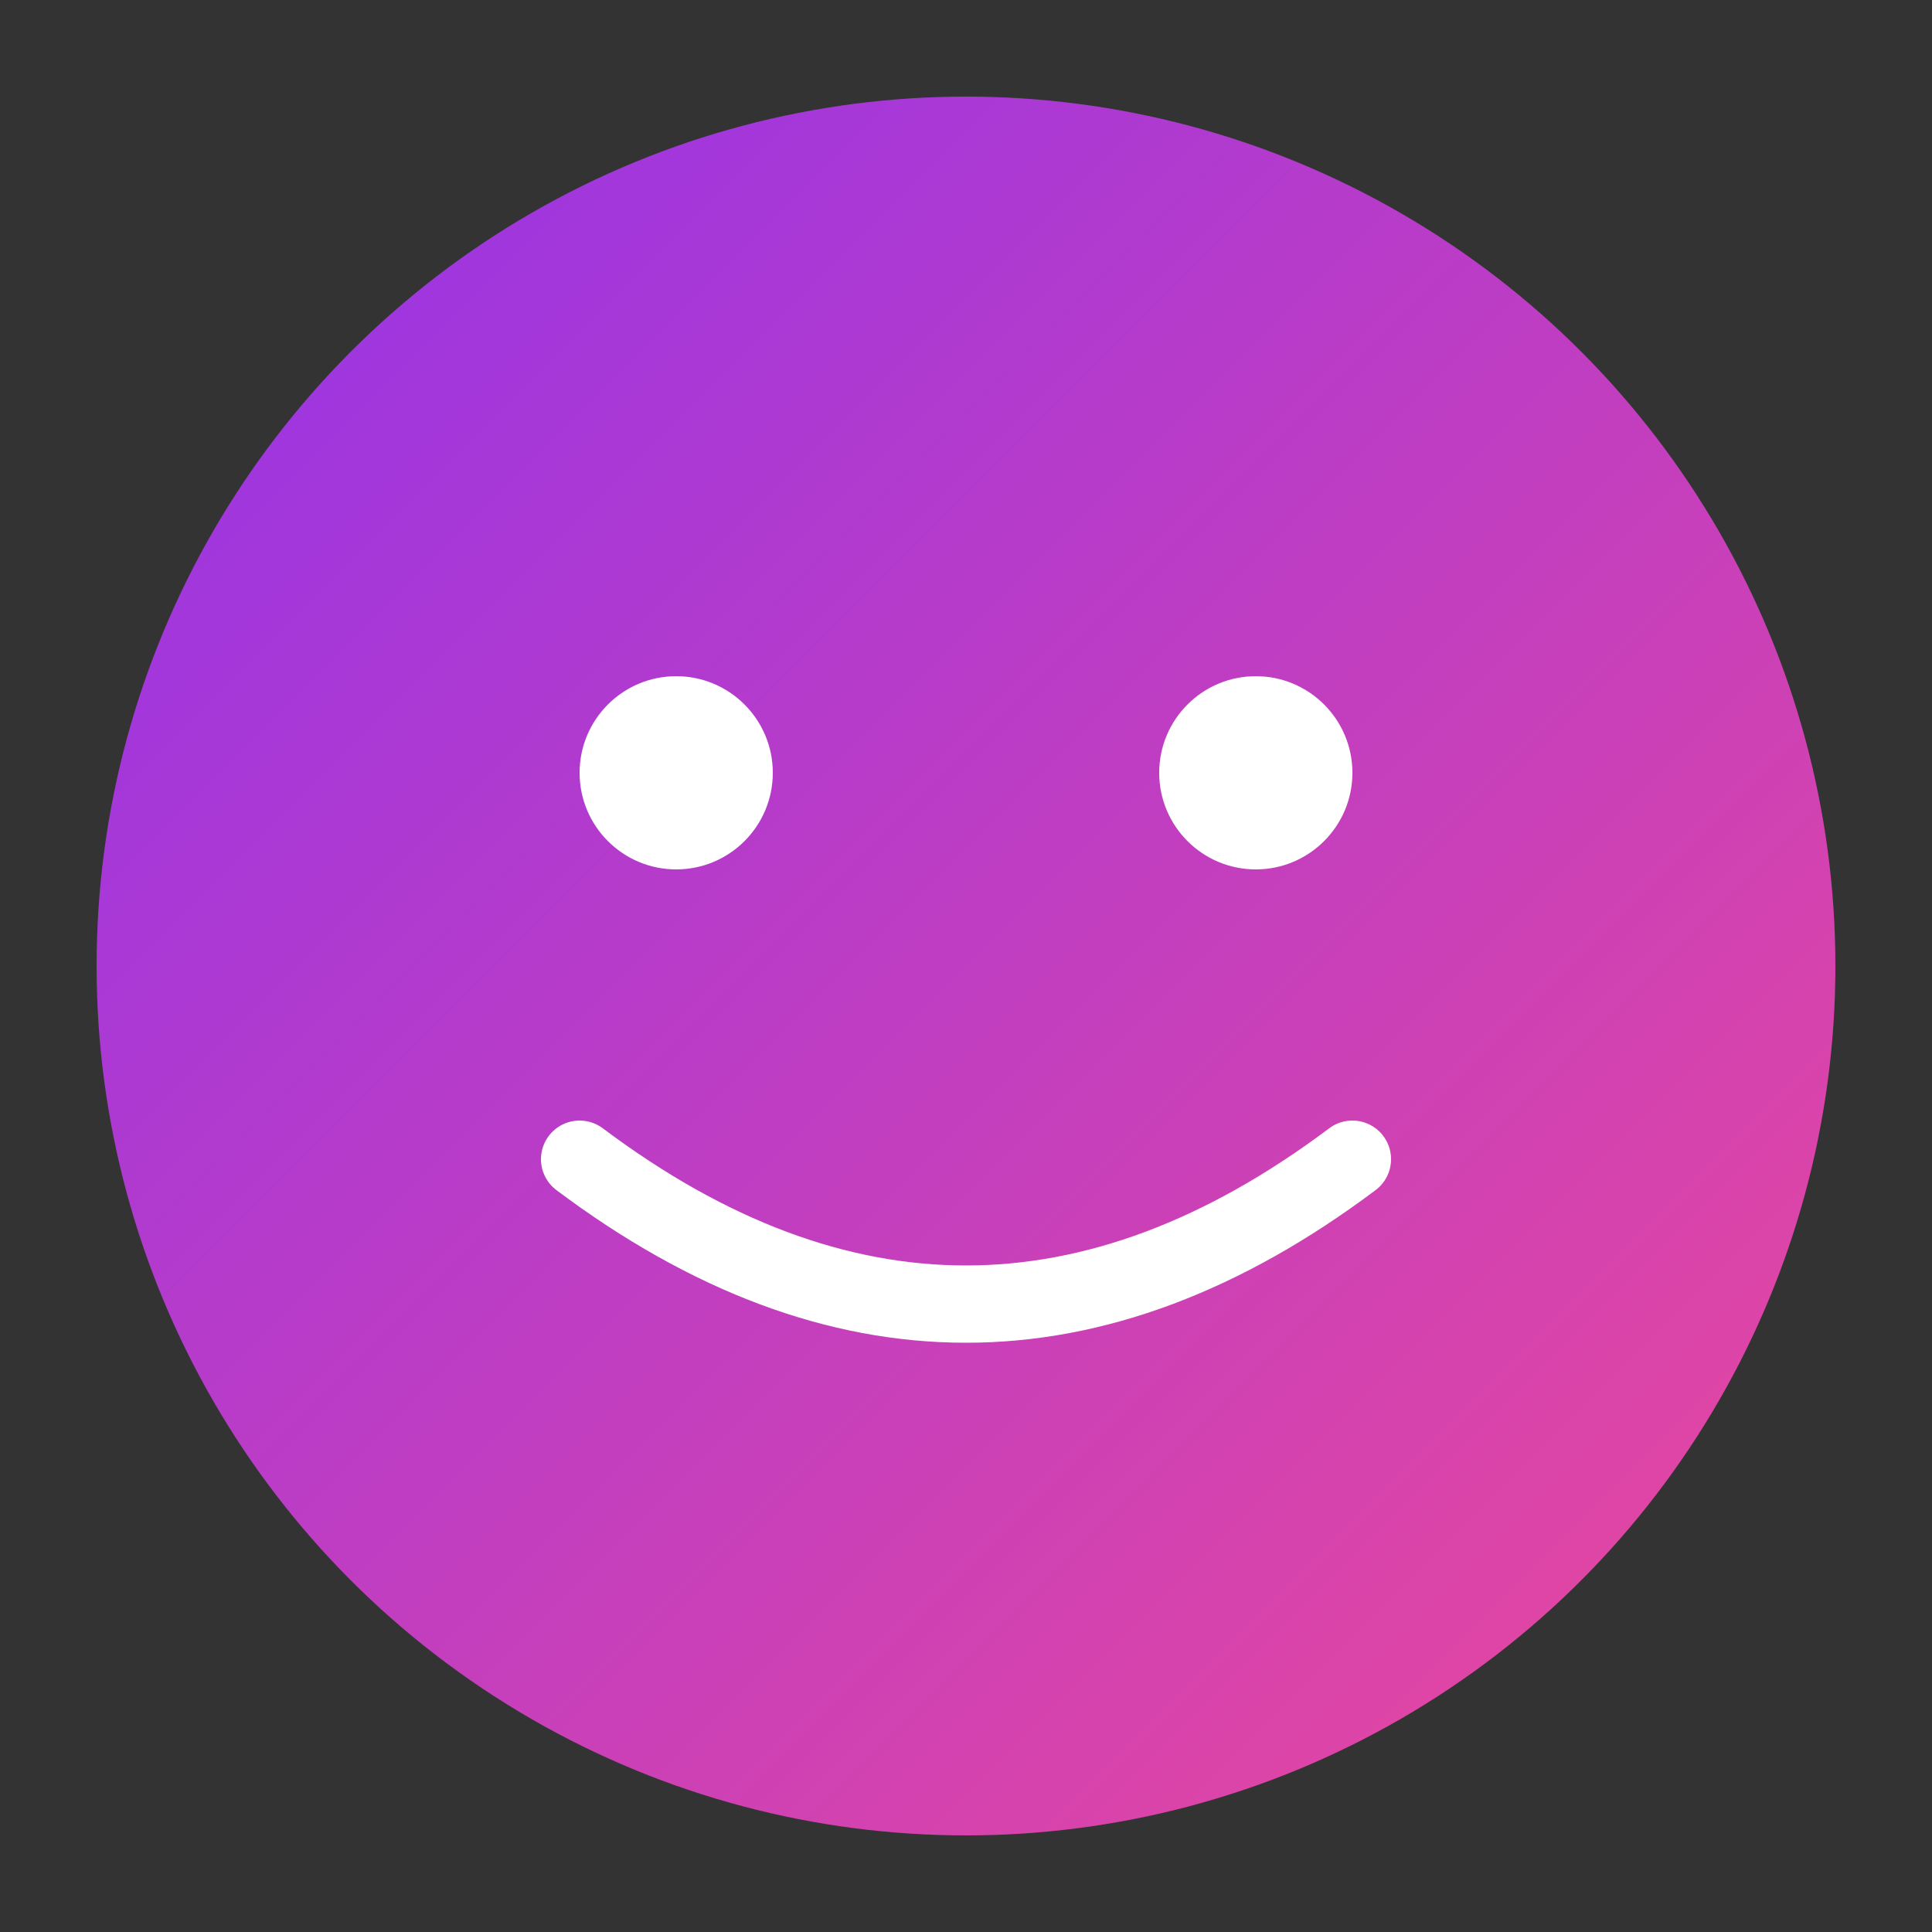 <svg xmlns="http://www.w3.org/2000/svg" viewBox="0 0 100 100">
  <rect x="0" y="0" width="100" height="100" fill="#333333" stroke="none"/>
  <defs>
    <linearGradient id="grad" x1="0%" y1="0%" x2="100%" y2="100%">
      <stop offset="0%" style="stop-color:#9333ea;stop-opacity:1" />
      <stop offset="100%" style="stop-color:#ec4899;stop-opacity:1" />
    </linearGradient>
  </defs>
  <circle cx="50" cy="50" r="45" fill="url(#grad)"/>
  <circle cx="35" cy="40" r="5" fill="white"/>
  <circle cx="65" cy="40" r="5" fill="white"/>
  <path d="M 30 60 Q 50 75 70 60" stroke="white" stroke-width="4" fill="none" stroke-linecap="round"/>
</svg>